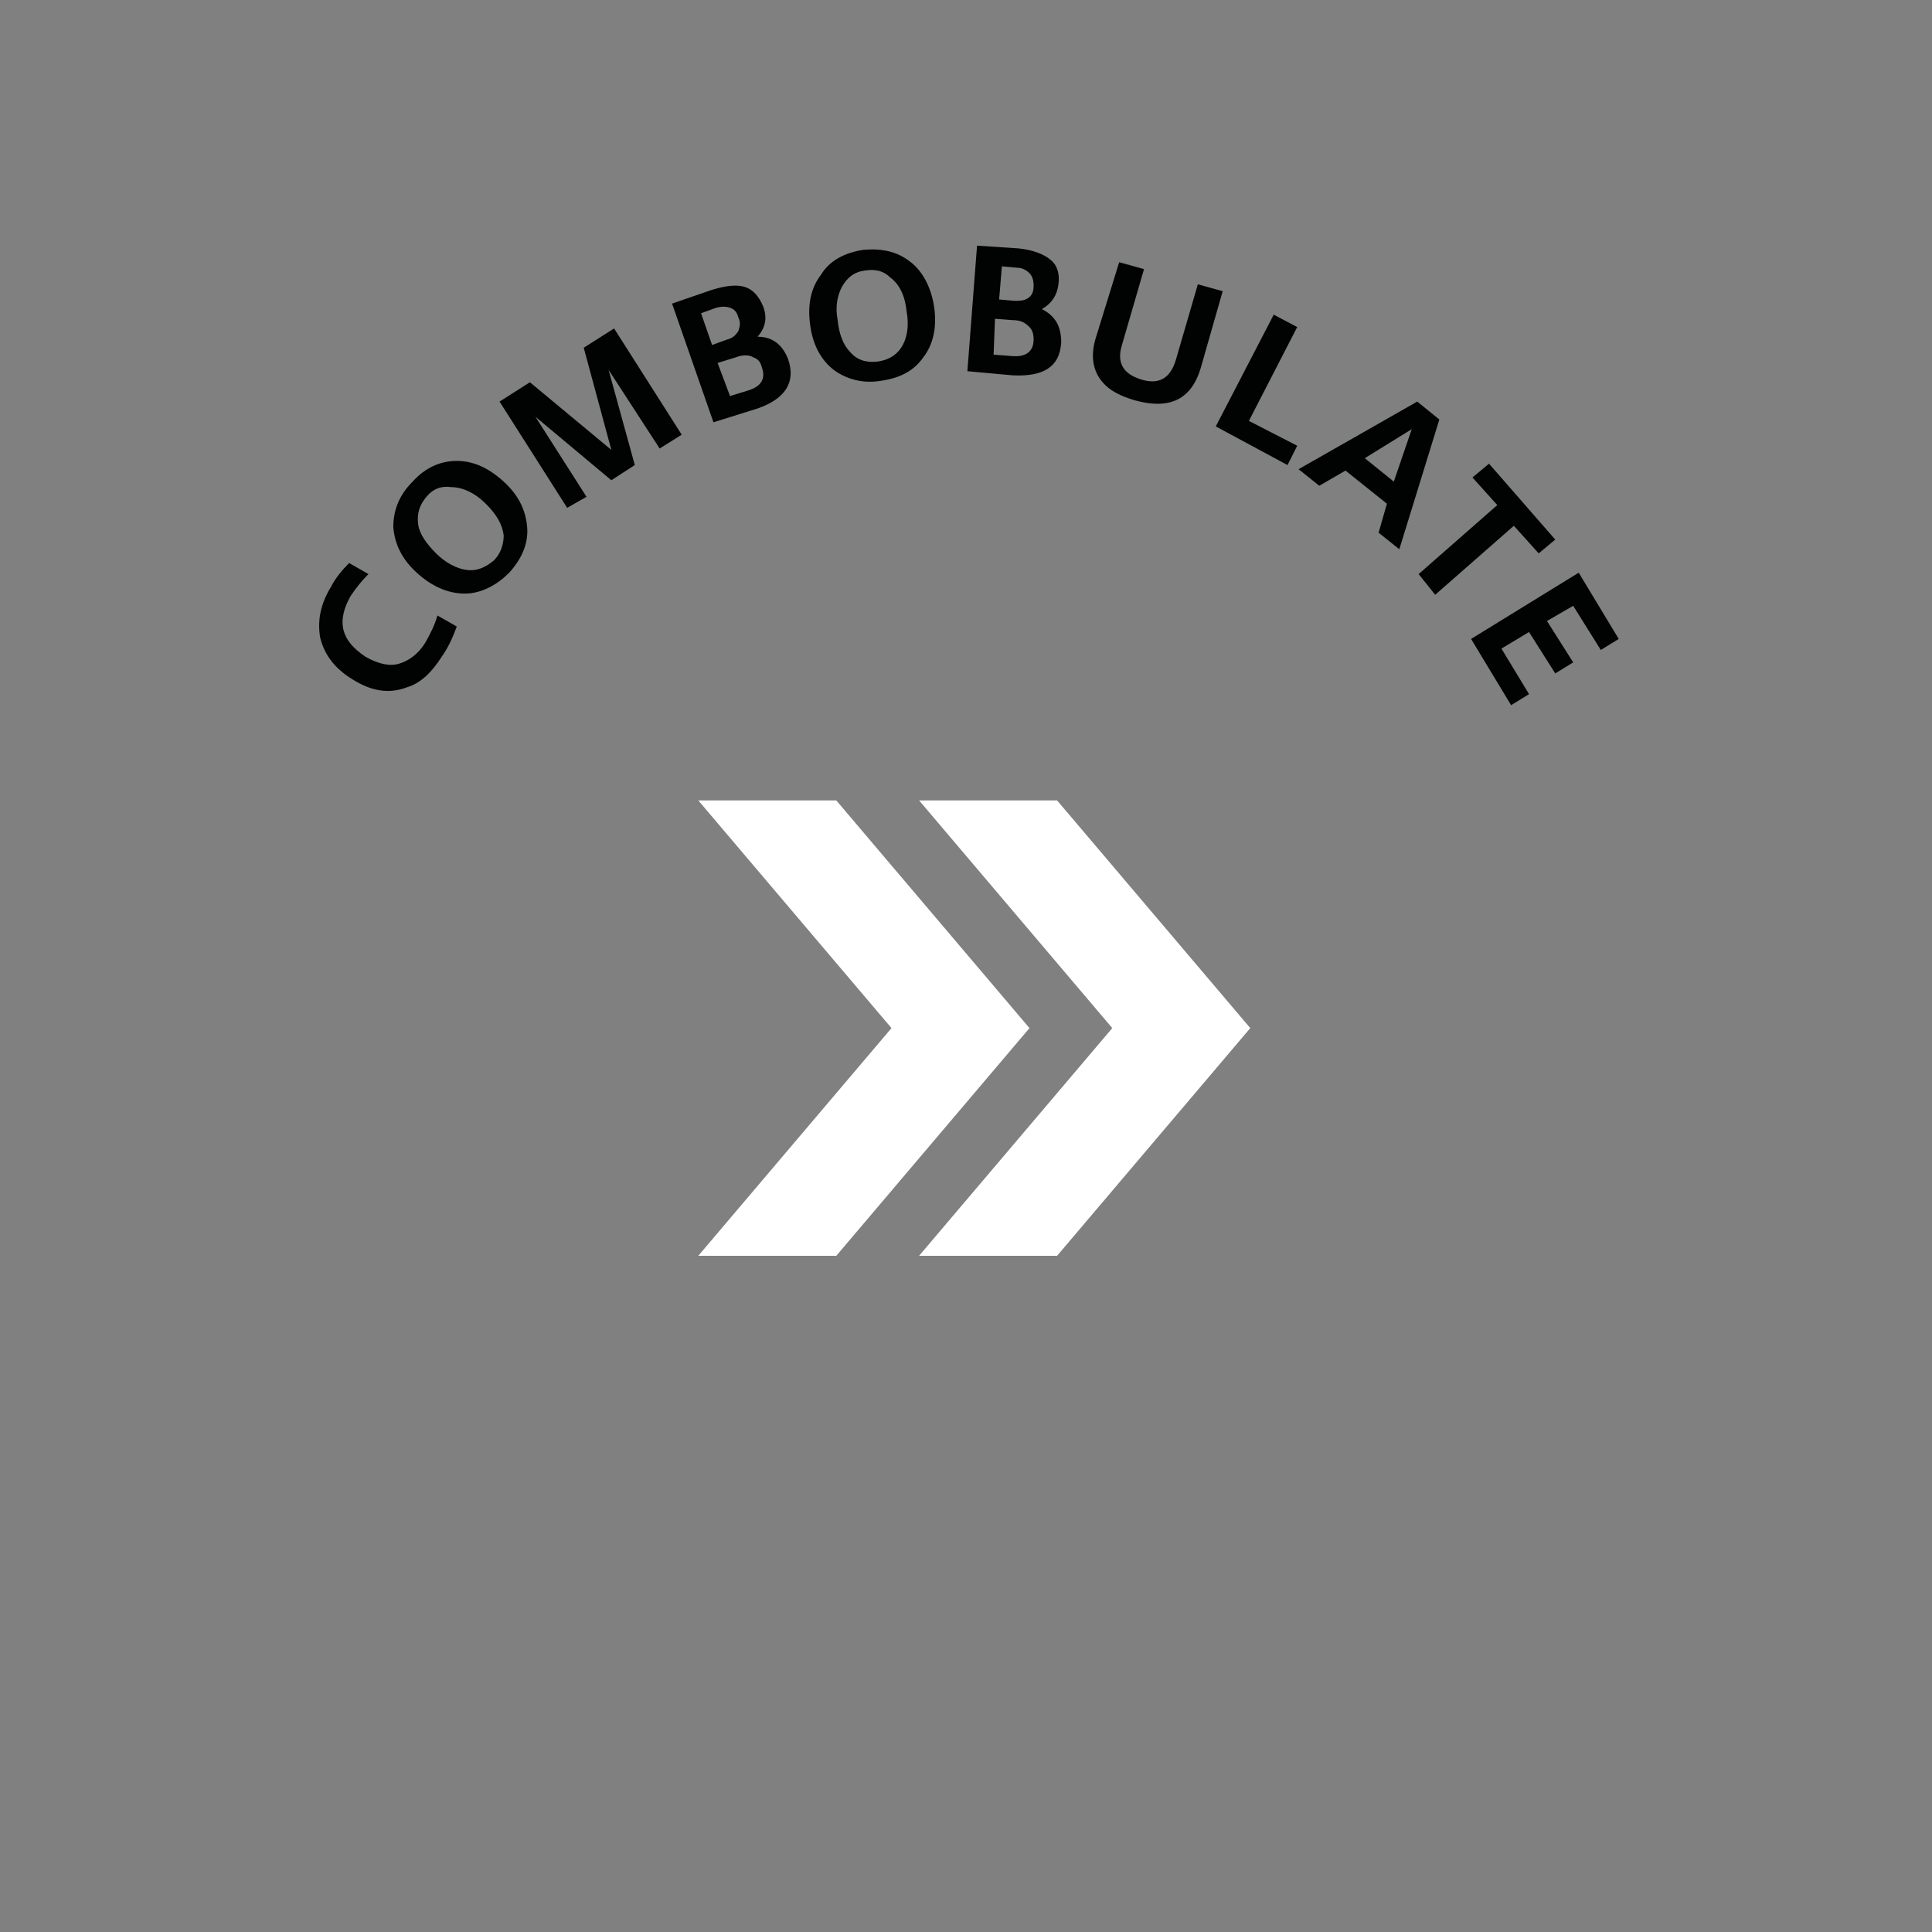 <svg xmlns="http://www.w3.org/2000/svg" viewBox="0 0 140 140" enable-background="new 0 0 140 140"><rect x="0" y="0" width="140" height="140" fill="#808080" stroke="none"/><g fill="#010202"><path d="M25.3 40.8l1.4.8c-.5.5-.9 1-1.3 1.6-.5.9-.7 1.7-.5 2.5.2.7.7 1.3 1.6 1.9.9.5 1.7.7 2.4.5.7-.2 1.4-.7 1.9-1.5.4-.7.7-1.3.9-2l1.4.8c-.3.8-.6 1.5-1.1 2.2-.7 1.1-1.5 1.9-2.5 2.2-1.3.5-2.6.3-4-.6-1.3-.8-2-1.8-2.3-3-.2-1.2 0-2.4.8-3.7.3-.6.8-1.2 1.3-1.7zM29.9 34.9c.9-1 2-1.5 3.2-1.5 1.2 0 2.3.5 3.4 1.5s1.6 2.1 1.7 3.3c.1 1.2-.4 2.3-1.3 3.3-.9.9-1.9 1.4-2.9 1.5-1.3.1-2.6-.4-3.8-1.5-1.1-1-1.6-2.1-1.7-3.3 0-1.2.4-2.3 1.4-3.3zm1 1.1c-.5.6-.7 1.2-.6 2 .1.7.6 1.4 1.3 2.1.7.7 1.5 1.1 2.2 1.2.8.1 1.4-.2 2-.7.5-.5.7-1.2.7-1.8-.1-.8-.5-1.5-1.3-2.3-.8-.8-1.7-1.2-2.5-1.2-.7-.1-1.3.1-1.8.7zM41.1 36.8l-4.9-7.7 2.2-1.4 5.9 4.9-2-7.4 2.2-1.4 4.9 7.7-1.6 1-3.7-5.7 1.9 6.9-1.7 1.1-5.5-4.6 3.7 5.8-1.4.8zM51.7 30.6l-3-8.6 2.9-1c1-.3 1.8-.4 2.4-.2.6.2 1 .7 1.3 1.4.3.8.2 1.5-.4 2.2 1.1 0 1.8.6 2.2 1.6.6 1.7-.2 2.9-2.2 3.6l-3.2 1zm-.1-5.6l1.1-.4c.4-.1.6-.3.8-.6.1-.3.2-.6 0-1-.1-.4-.3-.6-.6-.7-.3-.1-.6-.1-1 0l-1.1.4.8 2.3zm1.3 3.7l1.3-.4c1-.3 1.3-.9 1-1.7-.1-.4-.3-.6-.6-.7-.3-.2-.8-.2-1.3 0l-1.3.4.9 2.4zM62.6 18.1c1.3-.1 2.4.1 3.4.9.9.7 1.5 1.9 1.7 3.3.2 1.5-.1 2.7-.8 3.6-.7 1-1.7 1.5-3.1 1.7-1.2.2-2.3-.1-3.1-.6-1.1-.7-1.8-1.9-2-3.5-.2-1.5.1-2.7.8-3.6.6-1 1.7-1.6 3.1-1.8zm.1 1.5c-.8.1-1.3.5-1.7 1.2-.3.6-.5 1.4-.3 2.4.1 1 .4 1.8.9 2.3.5.6 1.2.8 2 .7.7-.1 1.3-.4 1.7-1 .4-.6.6-1.5.4-2.6-.1-1.1-.5-2-1.2-2.5-.5-.5-1.1-.6-1.8-.5zM70.1 26.9l.7-9.1 3 .2c1 .1 1.8.4 2.3.8.5.4.7 1 .6 1.8-.1.8-.5 1.4-1.2 1.8 1 .5 1.4 1.3 1.4 2.4-.1 1.8-1.3 2.5-3.5 2.4l-3.3-.3zm1.9-1.2l1.3.1c1 .1 1.6-.3 1.6-1.2 0-.4-.1-.7-.3-.9-.3-.3-.6-.5-1.2-.5l-1.3-.1-.1 2.6zm.4-4l1.1.1c.4 0 .7 0 1-.2.3-.2.4-.5.4-.9s-.1-.7-.3-.9c-.2-.2-.5-.4-.9-.4l-1.1-.1-.2 2.4zM81.1 19l1.8.5-1.6 5.5c-.4 1.3.1 2.1 1.4 2.5 1.3.4 2.1-.1 2.5-1.4l1.6-5.5 1.8.5-1.6 5.6c-.7 2.3-2.3 3-4.8 2.3-1-.3-1.8-.7-2.3-1.3-.7-.8-.9-1.9-.5-3.2l1.7-5.5zM88.1 30.9l4.2-8.1 1.7.9-3.5 6.8 3.5 1.8-.7 1.4-5.2-2.8zM100.5 36.5l-3-2.4-1.9 1.1-1.5-1.2 8.6-4.9 1.6 1.3-2.9 9.4-1.5-1.2.6-2.1zm.5-1.6l1.3-3.8-3.4 2.1 2.1 1.7zM102.8 41.6l5.7-5-1.8-2 1.2-1 4.8 5.5-1.2 1-1.8-2-5.7 5-1.2-1.5zM106.6 46.3l7.8-4.8 2.9 4.8-1.3.8-2-3.2-1.9 1.1 1.9 3-1.3.8-1.9-3-2 1.2 2 3.3-1.3.8-2.9-4.8z"/></g><g fill="#fff"><path d="M60.6 58h-10l14 16.5-14 16.5h10l14-16.5zM76.6 58h-10l14 16.5-14 16.5h10l14-16.5z"/></g></svg>